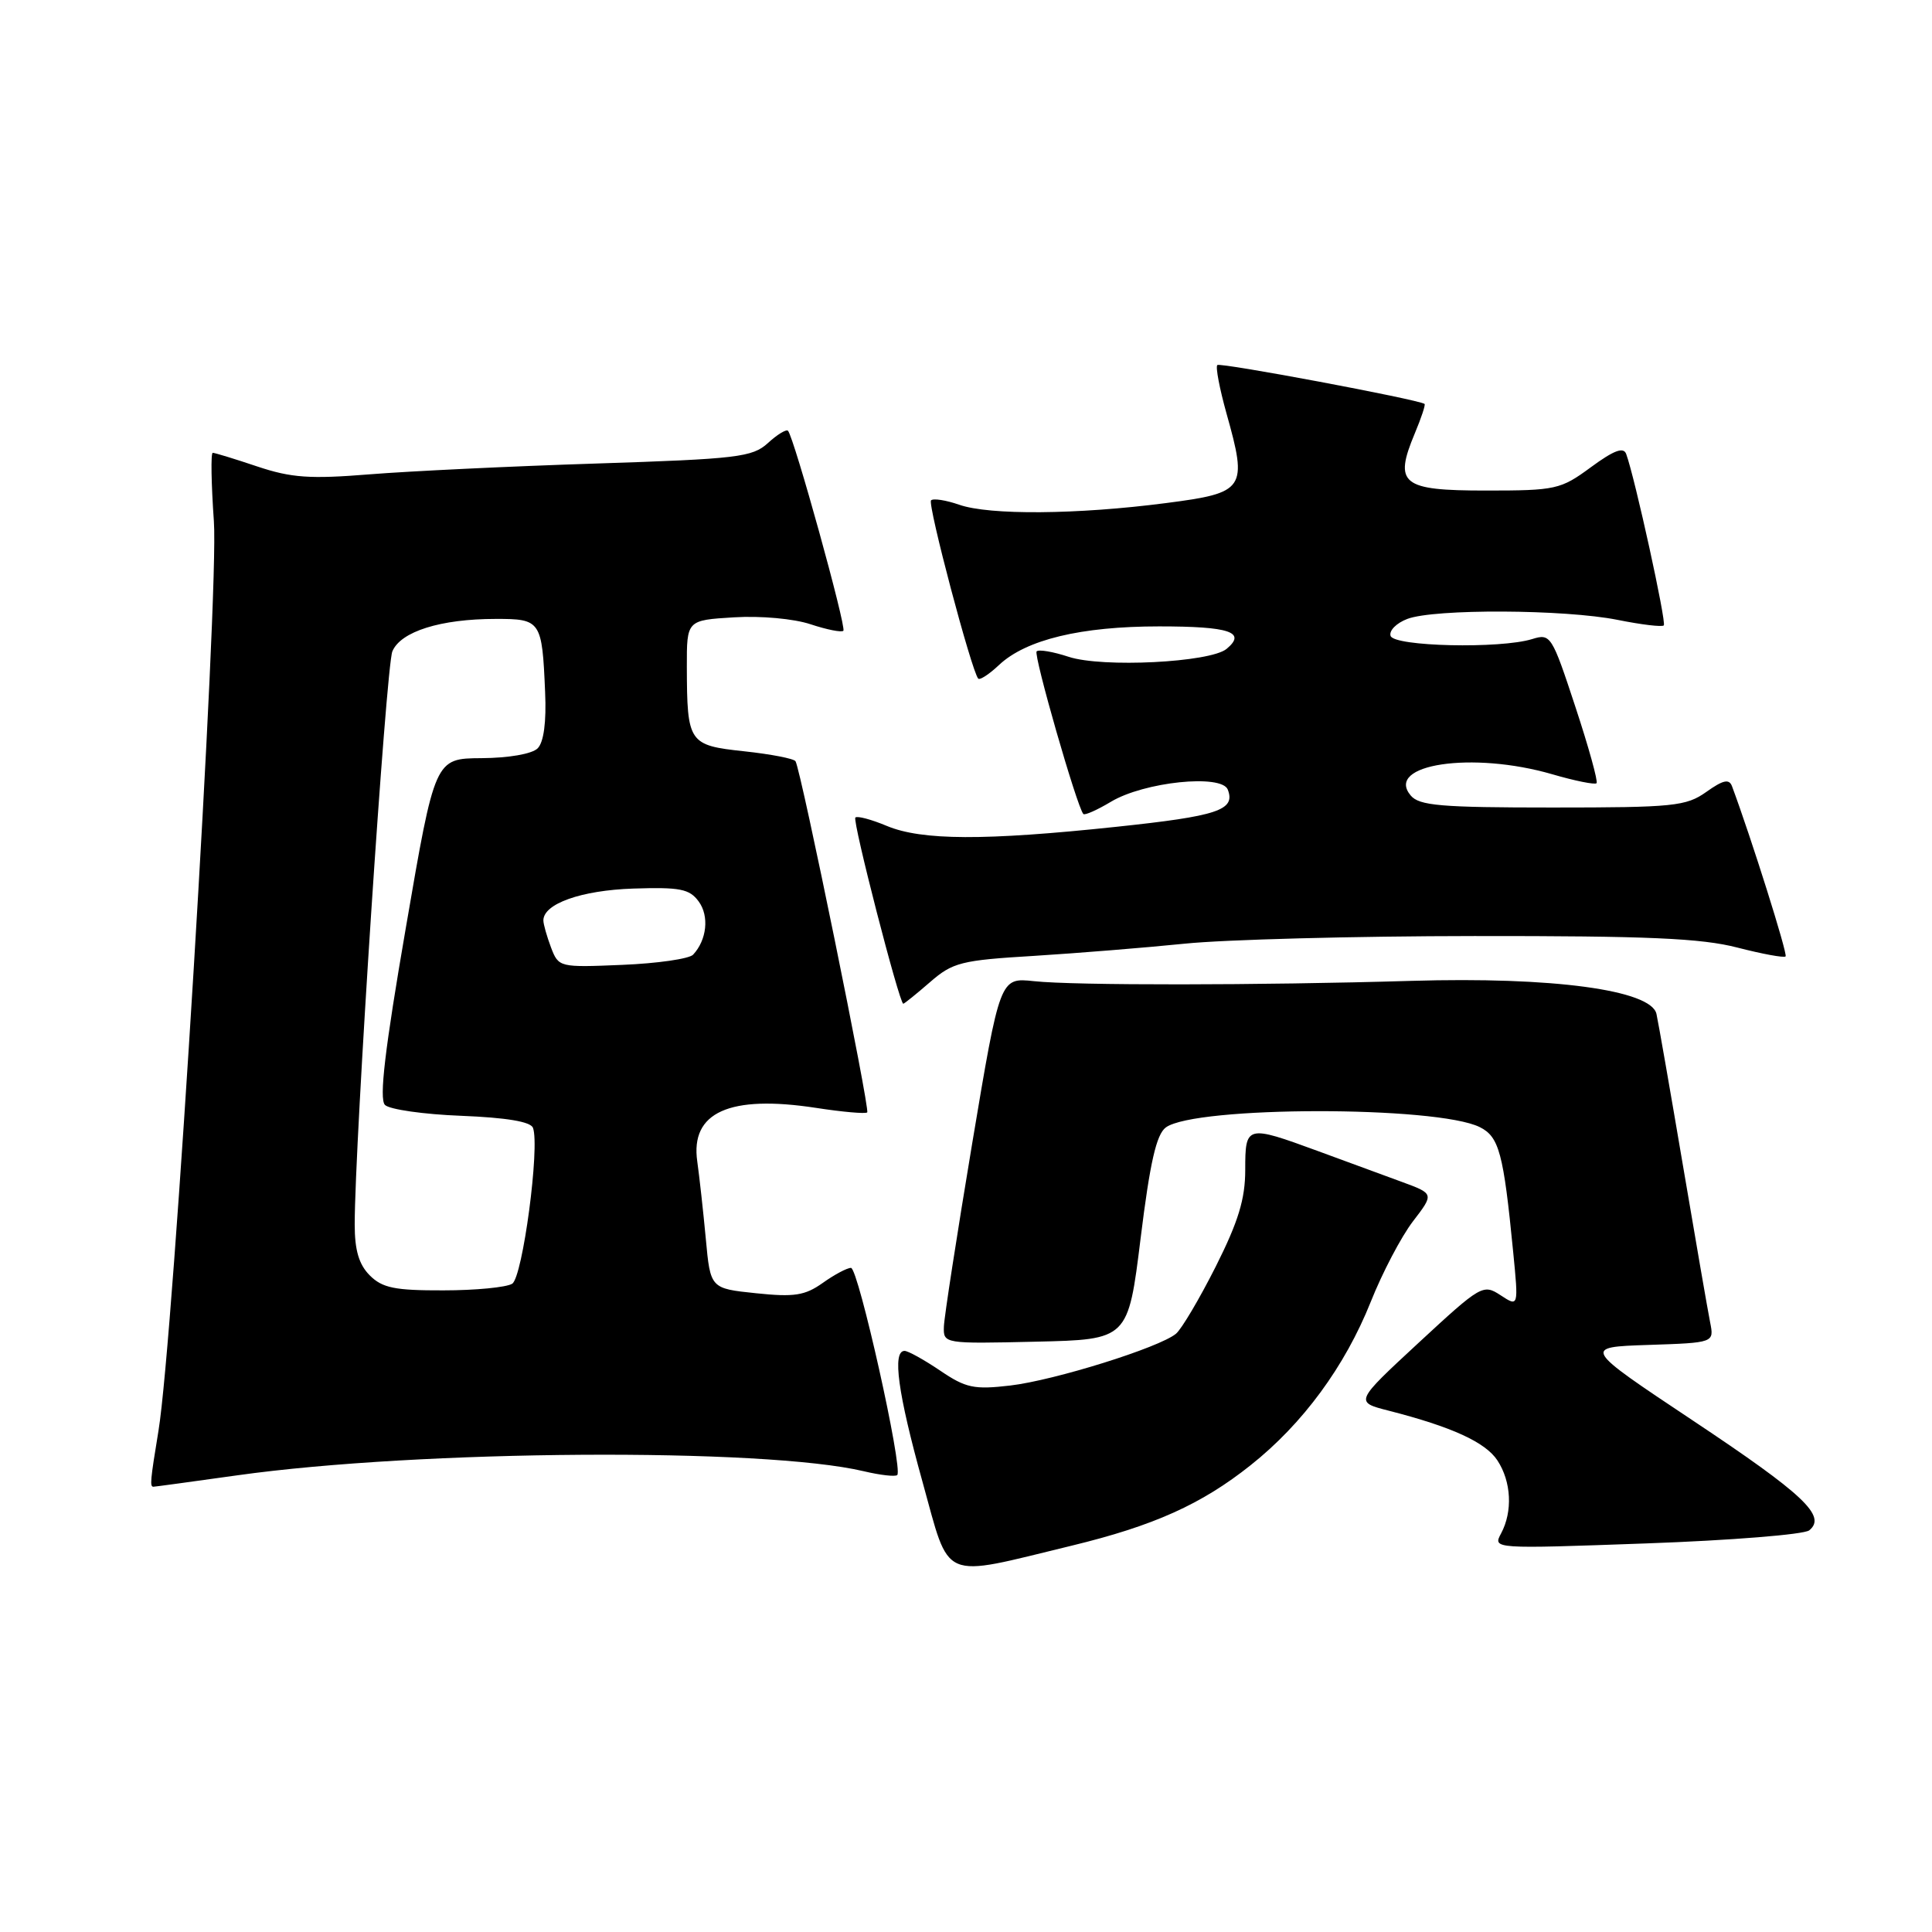 <?xml version="1.0" encoding="UTF-8" standalone="no"?>
<!DOCTYPE svg PUBLIC "-//W3C//DTD SVG 1.1//EN" "http://www.w3.org/Graphics/SVG/1.1/DTD/svg11.dtd" >
<svg xmlns="http://www.w3.org/2000/svg" xmlns:xlink="http://www.w3.org/1999/xlink" version="1.1" viewBox="0 0 256 256">
 <g >
 <path fill="currentColor"
d=" M 142.00 204.81 C 152.88 202.17 159.20 199.33 165.71 194.15 C 172.63 188.66 178.21 181.06 181.63 172.50 C 183.16 168.65 185.68 163.85 187.22 161.84 C 190.03 158.18 190.03 158.18 185.76 156.61 C 183.42 155.75 178.41 153.91 174.63 152.52 C 165.14 149.04 165.00 149.08 165.00 155.02 C 165.00 158.87 164.09 161.86 161.09 167.83 C 158.93 172.11 156.56 176.12 155.82 176.73 C 153.61 178.56 139.74 182.90 133.86 183.59 C 129.06 184.15 127.97 183.92 124.57 181.61 C 122.45 180.18 120.33 179.00 119.86 179.00 C 118.21 179.00 118.97 184.59 122.22 196.29 C 125.96 209.74 124.41 209.07 142.00 204.81 Z  M 239.73 202.78 C 242.07 200.89 239.04 198.03 224.30 188.22 C 209.70 178.50 209.70 178.50 218.42 178.21 C 227.14 177.92 227.14 177.92 226.60 175.21 C 226.30 173.72 224.69 164.40 223.01 154.50 C 221.33 144.60 219.75 135.53 219.49 134.35 C 218.79 131.18 205.73 129.41 187.00 129.97 C 166.82 130.57 142.36 130.59 137.00 130.01 C 132.50 129.53 132.50 129.53 128.82 151.51 C 126.80 163.61 125.11 174.53 125.07 175.78 C 125.00 178.05 125.06 178.06 137.24 177.78 C 149.48 177.50 149.48 177.50 151.14 164.06 C 152.38 154.01 153.23 150.31 154.48 149.39 C 158.38 146.54 190.38 146.51 196.08 149.35 C 198.64 150.63 199.22 152.77 200.50 165.85 C 201.22 173.19 201.22 173.19 198.84 171.63 C 196.52 170.11 196.25 170.27 187.98 177.92 C 179.50 185.77 179.50 185.77 184.00 186.92 C 192.40 189.07 196.83 191.10 198.42 193.52 C 200.26 196.33 200.46 200.27 198.90 203.19 C 197.80 205.24 197.83 205.24 218.15 204.51 C 229.34 204.11 239.05 203.33 239.73 202.78 Z  M 31.42 195.49 C 55.56 192.10 101.20 191.80 114.47 194.95 C 116.66 195.47 118.64 195.69 118.89 195.45 C 119.68 194.65 113.73 168.00 112.76 168.00 C 112.24 168.00 110.55 168.90 109.01 170.00 C 106.65 171.67 105.24 171.89 100.17 171.36 C 94.13 170.73 94.13 170.73 93.52 164.11 C 93.18 160.48 92.67 155.87 92.39 153.89 C 91.46 147.38 96.65 145.04 108.13 146.80 C 111.63 147.34 114.68 147.61 114.91 147.40 C 115.31 147.02 106.14 102.07 105.41 100.87 C 105.20 100.52 102.14 99.93 98.61 99.55 C 91.24 98.76 91.04 98.46 91.01 88.34 C 91.00 82.18 91.00 82.18 97.25 81.80 C 100.79 81.58 105.19 81.98 107.41 82.72 C 109.55 83.43 111.51 83.82 111.75 83.58 C 112.19 83.14 105.19 57.86 104.41 57.08 C 104.18 56.85 102.98 57.58 101.75 58.71 C 99.69 60.58 97.74 60.81 79.00 61.42 C 67.72 61.78 54.23 62.43 49.00 62.85 C 41.07 63.49 38.61 63.32 34.09 61.81 C 31.12 60.81 28.46 60.00 28.19 60.00 C 27.92 60.00 27.99 64.08 28.34 69.07 C 29.02 78.55 22.98 177.59 21.00 189.58 C 19.91 196.21 19.84 197.00 20.33 197.00 C 20.51 197.00 25.50 196.32 31.42 195.49 Z  M 123.22 130.15 C 126.24 127.52 127.34 127.24 137.00 126.66 C 142.78 126.30 151.78 125.57 157.00 125.04 C 162.22 124.50 179.49 124.04 195.36 124.03 C 218.30 124.01 225.44 124.32 230.22 125.56 C 233.52 126.41 236.39 126.94 236.60 126.73 C 236.90 126.43 232.05 111.03 229.50 104.18 C 229.12 103.17 228.32 103.35 226.10 104.93 C 223.42 106.83 221.79 107.00 205.72 107.00 C 190.88 107.00 188.04 106.76 186.91 105.39 C 183.48 101.26 195.11 99.52 205.67 102.59 C 208.68 103.47 211.33 104.00 211.55 103.78 C 211.77 103.56 210.51 99.00 208.74 93.64 C 205.63 84.19 205.46 83.92 203.02 84.68 C 198.79 85.99 184.73 85.67 184.26 84.26 C 184.03 83.57 185.03 82.56 186.48 82.01 C 190.06 80.65 207.33 80.73 214.36 82.14 C 217.49 82.77 220.23 83.10 220.46 82.87 C 220.84 82.49 216.64 63.33 215.48 60.16 C 215.13 59.19 213.86 59.66 210.80 61.91 C 206.79 64.86 206.17 65.00 196.87 65.00 C 185.71 65.00 184.66 64.15 187.47 57.42 C 188.33 55.37 188.91 53.62 188.76 53.52 C 187.83 52.91 161.67 48.00 161.30 48.37 C 161.05 48.62 161.60 51.49 162.51 54.76 C 165.34 64.82 165.01 65.30 154.50 66.66 C 142.74 68.19 131.10 68.28 127.10 66.88 C 125.34 66.27 123.66 66.01 123.37 66.30 C 122.87 66.79 128.75 88.98 129.62 89.92 C 129.83 90.15 131.08 89.34 132.38 88.11 C 135.96 84.75 143.22 83.00 153.60 83.00 C 162.94 83.00 165.20 83.76 162.53 85.98 C 160.35 87.78 146.05 88.50 141.60 87.03 C 139.54 86.35 137.64 86.03 137.36 86.31 C 136.91 86.76 142.72 106.97 143.55 107.86 C 143.74 108.06 145.38 107.33 147.20 106.24 C 151.59 103.60 161.88 102.53 162.69 104.63 C 163.73 107.35 161.40 108.13 147.88 109.56 C 130.44 111.41 122.14 111.37 117.51 109.44 C 115.46 108.58 113.58 108.08 113.34 108.33 C 112.92 108.74 119.17 133.00 119.69 133.00 C 119.82 133.00 121.41 131.72 123.22 130.15 Z  M 49.00 169.00 C 47.56 167.56 47.00 165.67 47.00 162.25 C 47.00 151.52 51.15 88.34 51.99 86.31 C 53.09 83.68 58.38 82.01 65.68 82.01 C 71.67 82.00 71.83 82.23 72.23 91.70 C 72.41 95.68 72.05 98.35 71.24 99.16 C 70.50 99.90 67.39 100.44 63.80 100.46 C 57.63 100.50 57.63 100.50 53.78 122.91 C 50.99 139.08 50.22 145.62 51.01 146.41 C 51.61 147.01 56.16 147.66 61.12 147.85 C 67.09 148.09 70.30 148.62 70.62 149.44 C 71.56 151.91 69.26 169.22 67.87 170.10 C 67.11 170.58 63.01 170.98 58.75 170.98 C 52.32 171.00 50.66 170.66 49.00 169.00 Z  M 73.01 125.54 C 72.46 124.07 72.00 122.46 72.00 121.96 C 72.00 119.75 77.02 117.97 83.91 117.74 C 90.10 117.54 91.36 117.78 92.58 119.45 C 94.00 121.38 93.66 124.55 91.84 126.50 C 91.32 127.05 87.10 127.66 82.46 127.85 C 74.11 128.20 74.02 128.18 73.01 125.54 Z "/>
</g>
</svg>